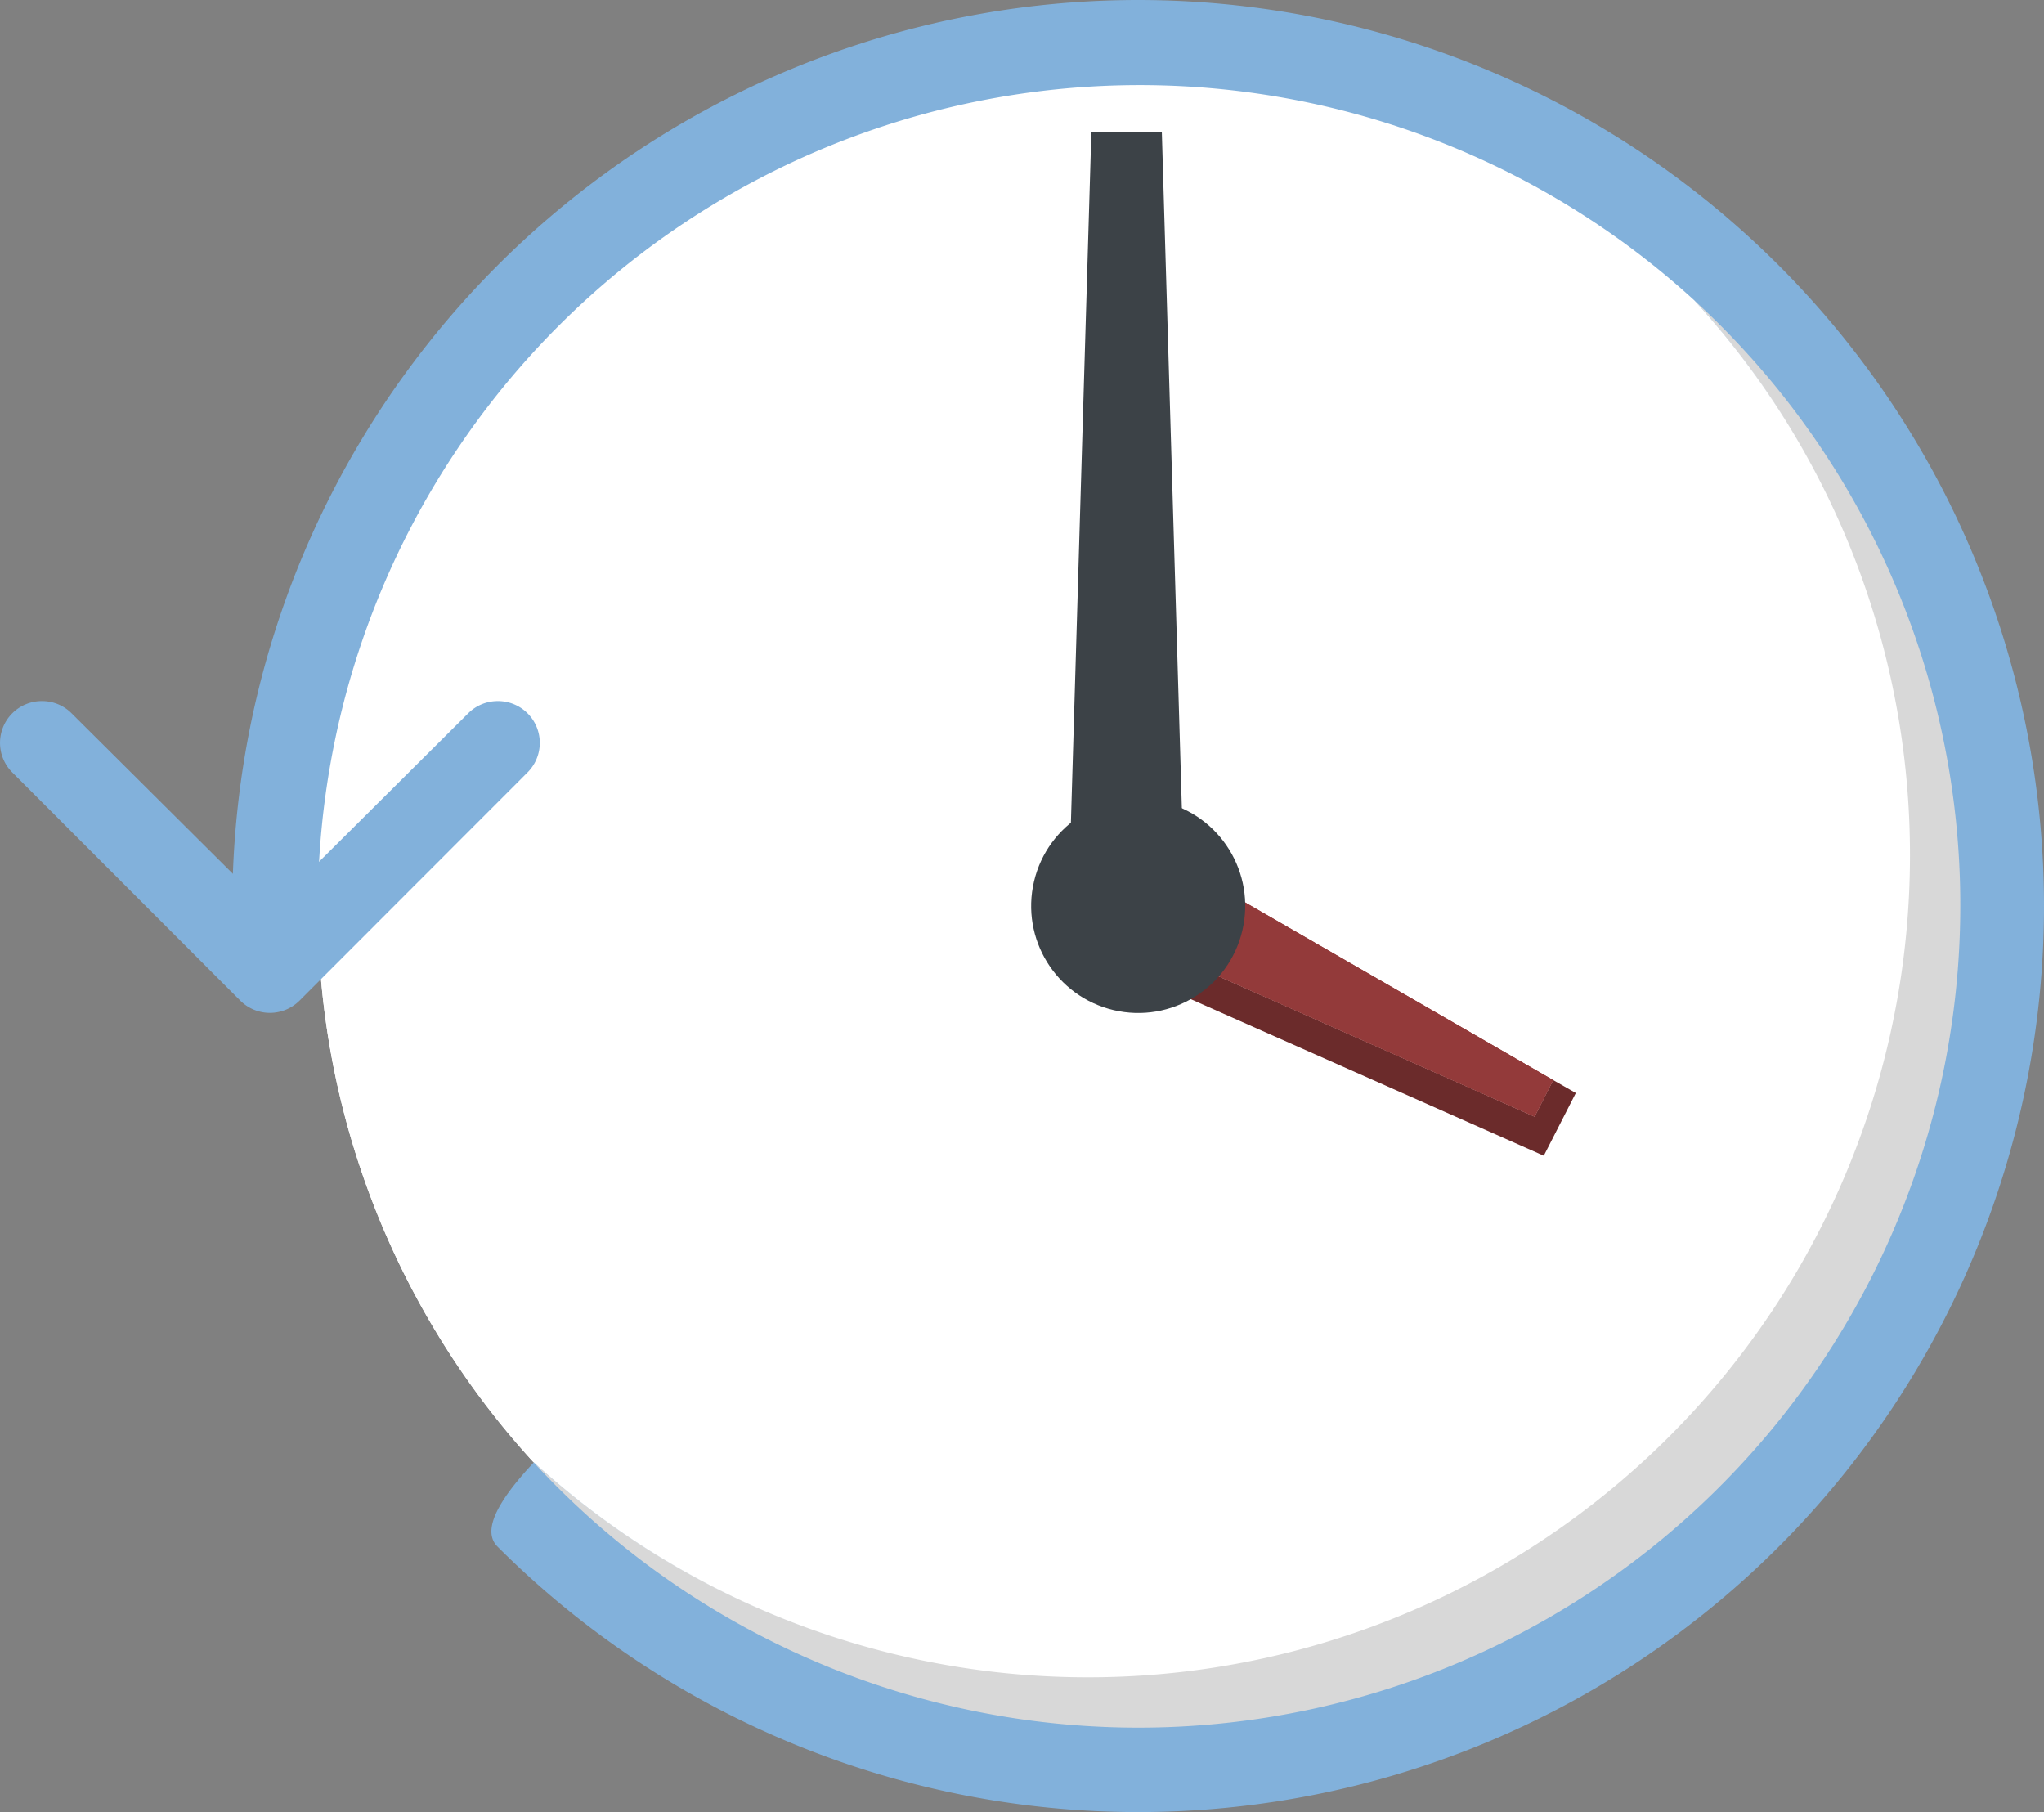 <svg xmlns="http://www.w3.org/2000/svg" viewBox="0 0 121.85 108.01"><rect x="0" y="0" width="121.85" height="108.01" fill="#808080" stroke="none"/><defs><style>.cls-1{fill:#fff;}.cls-2{fill:#82b1db;}.cls-3{fill:#d8d8d8;}.cls-4{fill:#6b2b2b;}.cls-5{fill:#933a3a;}.cls-6{fill:#3c4247;}</style></defs><g id="圖層_2" data-name="圖層 2"><g id="history"><path class="cls-1" d="M113.86,51a49,49,0,0,1-82.11,36.1A49,49,0,0,1,101,17.9,48.88,48.88,0,0,1,113.86,51Z"/><path class="cls-2" d="M121.85,54A54,54,0,0,1,29.66,92.19C24.77,87.31,70.58,60.47,67.85,54s-54,7.45-54,0a54,54,0,1,1,108,0Z"/><path class="cls-3" d="M116.86,54a49,49,0,0,1-85.11,33.1A49,49,0,0,0,101,17.9,48.91,48.91,0,0,1,116.86,54Z"/><path class="cls-1" d="M113.86,51a49,49,0,0,1-82.11,36.1A49,49,0,0,1,101,17.9,48.88,48.88,0,0,1,113.86,51Z"/><polygon class="cls-4" points="93.94 65.15 92.03 68.89 67.7 58.1 68.58 56.39 91.48 66.56 92.59 64.38 93.94 65.15"/><polygon class="cls-5" points="92.59 64.38 91.48 66.56 68.58 56.39 70.88 51.86 92.59 64.38"/><polygon class="cls-5" points="92.59 64.38 91.48 66.56 68.58 56.39 70.88 51.86 92.59 64.38"/><circle class="cls-6" cx="67.85" cy="54.01" r="6.38" transform="translate(-0.3 107.63) rotate(-76.72)"/><polygon class="cls-6" points="69.26 7.85 70.66 55.12 63.66 55.12 65.06 7.85 69.26 7.85"/><path class="cls-2" d="M31.44,46.05,17.86,59.64a2.5,2.5,0,0,1-3.54,0L.74,46.05a2.49,2.49,0,0,1,1.77-4.26h0a2.48,2.48,0,0,1,1.76.73l10.05,10a2.52,2.52,0,0,0,3.54,0l10.05-10a2.48,2.48,0,0,1,1.76-.73h0A2.49,2.49,0,0,1,31.44,46.05Z"/></g></g></svg>